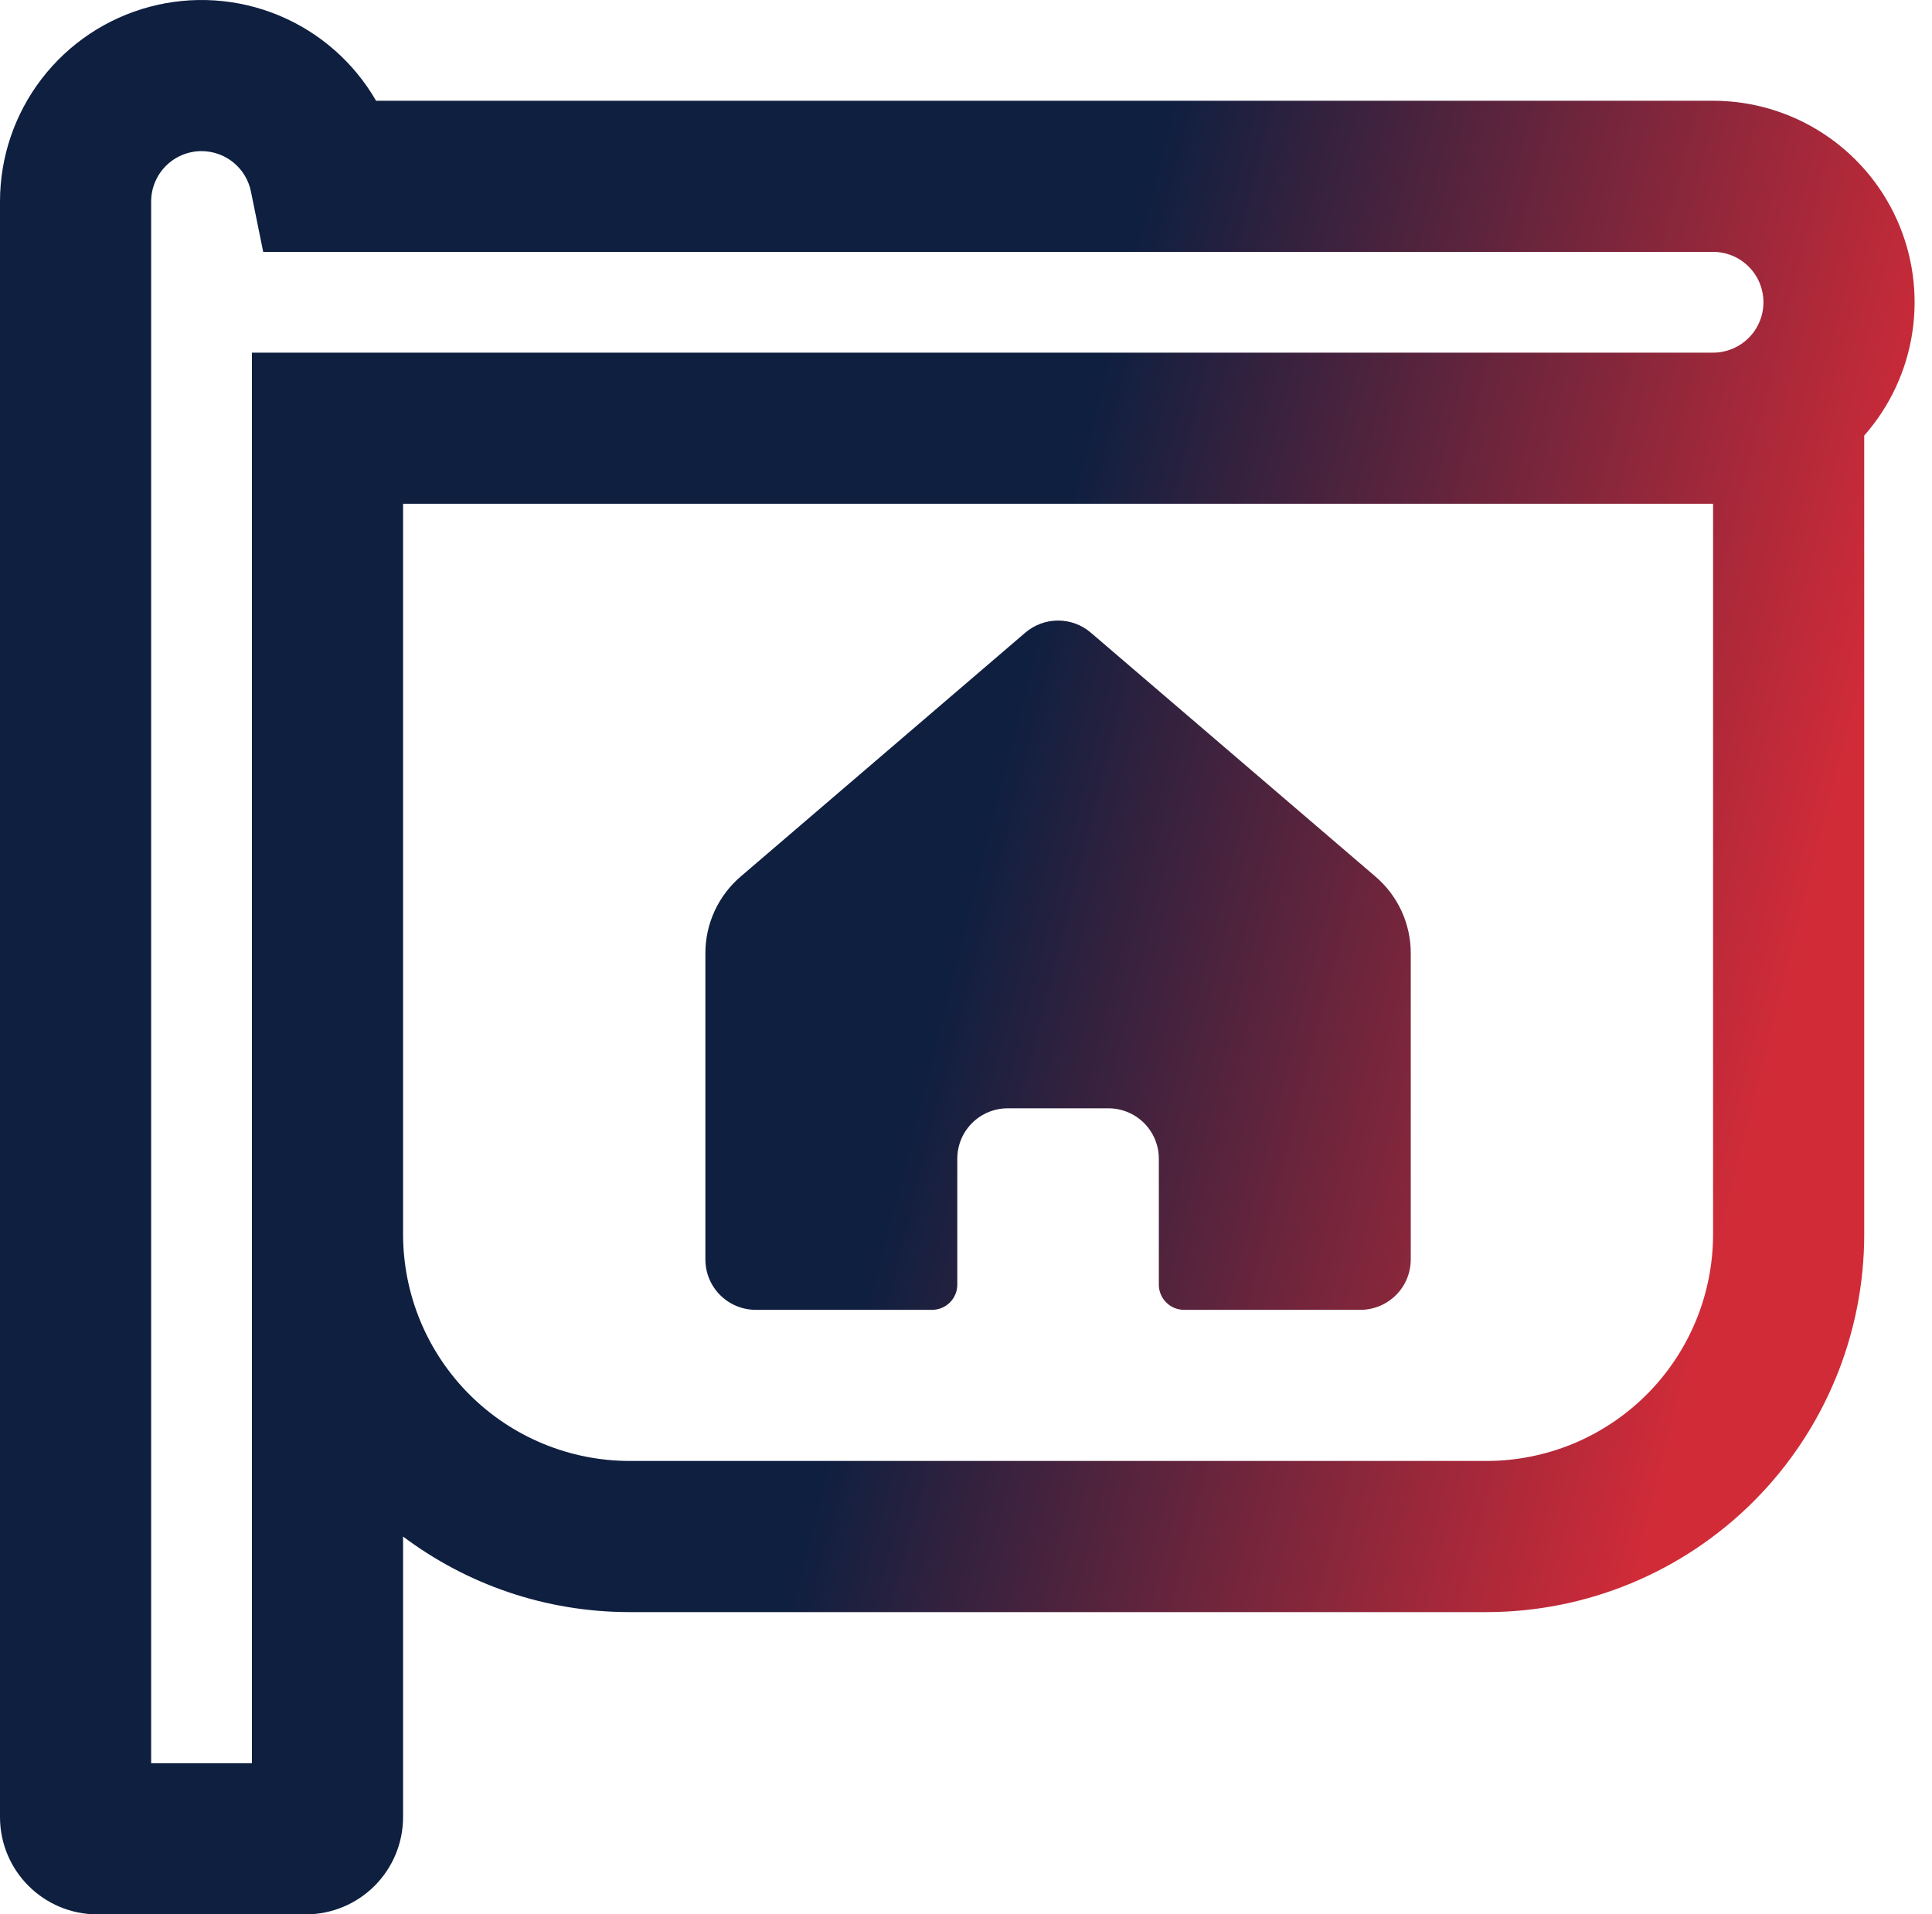 <svg width="111" height="110" viewBox="0 0 111 110" fill="none" xmlns="http://www.w3.org/2000/svg">
<path fill-rule="evenodd" clip-rule="evenodd" d="M23.158 88.29V104.407C23.158 105.891 22.569 107.313 21.52 108.362C20.471 109.411 19.049 110 17.565 110H5.593C2.507 110 0 107.499 0 104.407V11.579C0 9.03 0.841 6.552 2.393 4.53C3.945 2.508 6.12 1.054 8.582 0.395C11.044 -0.265 13.655 -0.094 16.01 0.881C18.365 1.857 20.332 3.582 21.606 5.789H98.422C100.65 5.789 102.831 6.432 104.703 7.641C106.575 8.85 108.059 10.573 108.976 12.604C109.893 14.635 110.204 16.888 109.872 19.091C109.541 21.295 108.58 23.356 107.106 25.027V70.921C107.106 76.679 104.818 82.201 100.747 86.273C96.675 90.344 91.153 92.632 85.395 92.632H36.184C31.298 92.632 26.788 91.016 23.158 88.29ZM13.41 9.336C12.893 8.914 12.246 8.684 11.579 8.684C10.811 8.684 10.075 8.989 9.532 9.532C8.989 10.075 8.684 10.811 8.684 11.579V101.316H14.474V20.263H98.422C99.189 20.263 99.926 19.958 100.468 19.415C101.011 18.872 101.316 18.136 101.316 17.368C101.316 16.6 101.011 15.864 100.468 15.321C99.926 14.778 99.189 14.473 98.422 14.473H15.122L14.416 11C14.282 10.346 13.927 9.758 13.41 9.336ZM26.973 80.132C29.416 82.575 32.73 83.947 36.184 83.947H85.395C87.106 83.947 88.8 83.61 90.38 82.956C91.961 82.301 93.397 81.342 94.606 80.132C95.816 78.922 96.775 77.486 97.43 75.906C98.085 74.326 98.422 72.632 98.422 70.921V28.947H23.158V70.921C23.158 74.376 24.53 77.689 26.973 80.132ZM41.057 52.346C40.708 53.106 40.526 53.932 40.527 54.768V72.368C40.527 73.136 40.831 73.872 41.374 74.415C41.917 74.958 42.654 75.263 43.421 75.263H53.553C53.937 75.263 54.305 75.111 54.576 74.839C54.848 74.568 55 74.2 55 73.816V66.579C55 65.811 55.305 65.075 55.848 64.532C56.391 63.989 57.127 63.684 57.895 63.684H63.685C64.452 63.684 65.189 63.989 65.731 64.532C66.274 65.075 66.579 65.811 66.579 66.579V73.816C66.579 74.2 66.732 74.568 67.003 74.839C67.275 75.111 67.643 75.263 68.027 75.263H78.158C78.926 75.263 79.662 74.958 80.205 74.415C80.748 73.872 81.053 73.136 81.053 72.368V54.768C81.053 53.934 80.872 53.109 80.524 52.35C80.175 51.592 79.666 50.917 79.032 50.374L62.671 36.352C62.147 35.903 61.48 35.657 60.79 35.657C60.1 35.657 59.433 35.903 58.908 36.352L42.553 50.368C41.917 50.912 41.407 51.587 41.057 52.346Z" fill="url(#paint0_linear_320_98)"/>
<defs>
<linearGradient id="paint0_linear_320_98" x1="66.334" y1="8.25" x2="112.322" y2="19.938" gradientUnits="userSpaceOnUse">
<stop stop-color="#0E1F40"/>
<stop offset="1" stop-color="#D12B38"/>
</linearGradient>
</defs>
</svg>
